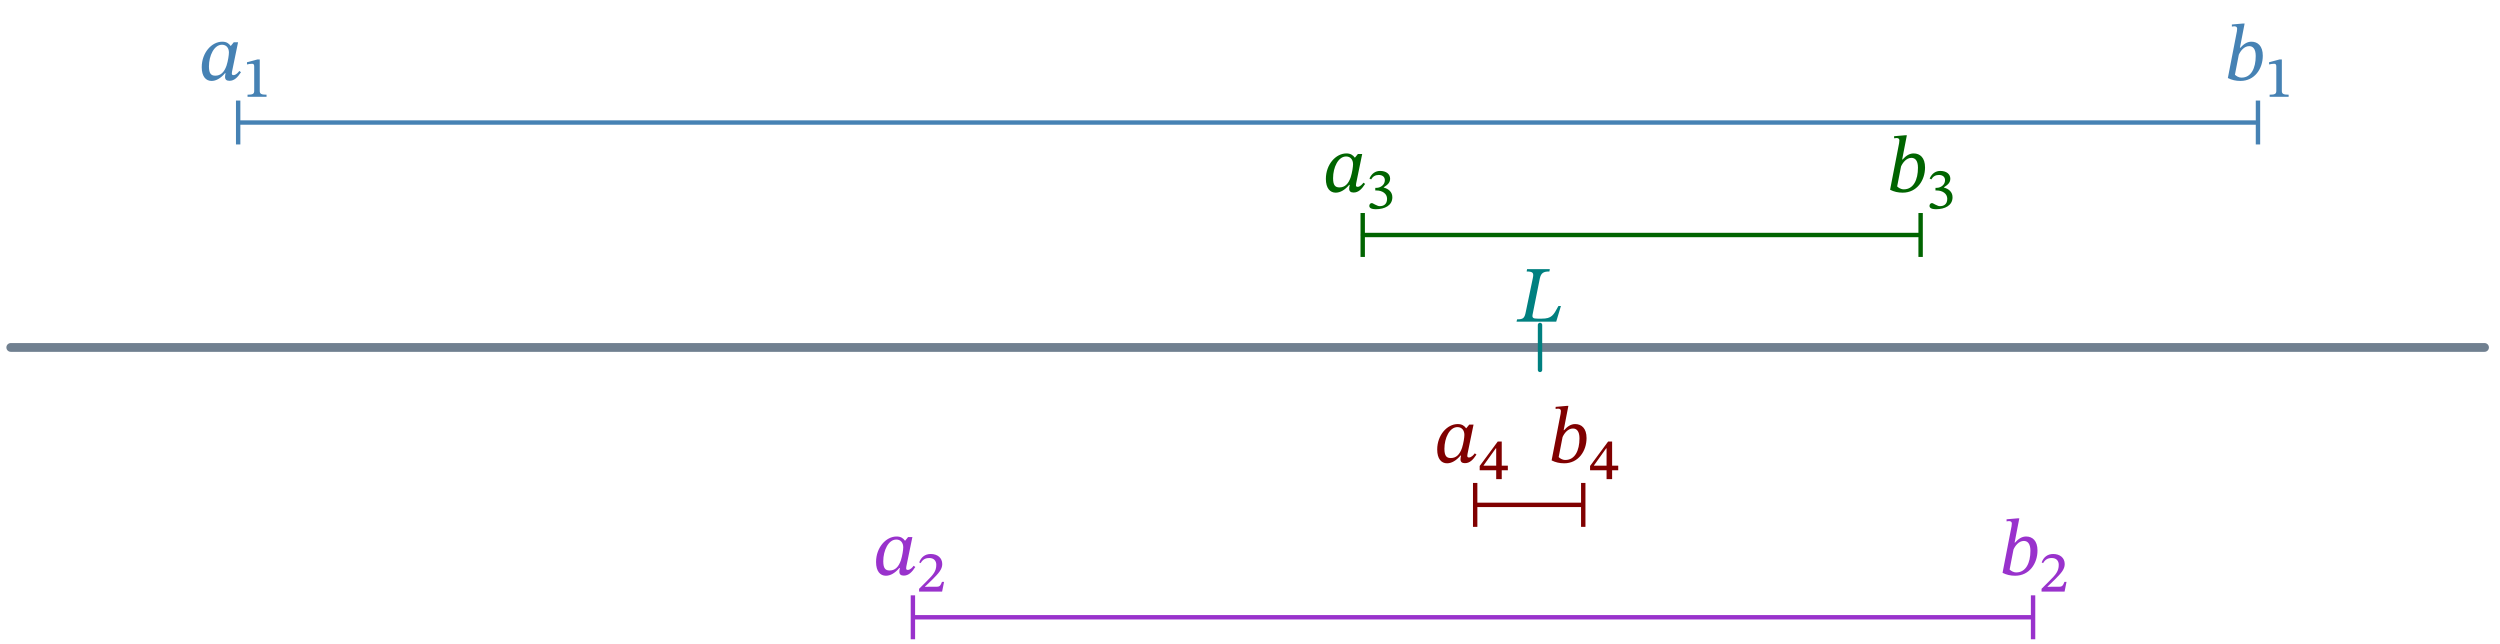 <?xml version="1.0" encoding="UTF-8"?>
<svg xmlns="http://www.w3.org/2000/svg" xmlns:xlink="http://www.w3.org/1999/xlink" width="281.628" height="72.506" viewBox="0 0 281.628 72.506">
<defs>
<g>
<g id="glyph-0-0">
<path d="M 4.531 -4.25 L 4.047 -4.25 L 3.719 -3.844 L 3.688 -3.844 C 3.5 -4.109 3.234 -4.312 2.75 -4.312 C 1.562 -4.312 0.438 -3.078 0.438 -1.438 C 0.438 -0.391 0.906 0.109 1.547 0.109 C 2.062 0.109 2.594 -0.203 3.062 -0.766 L 3.125 -0.766 C 3.094 -0.609 3.062 -0.484 3.062 -0.344 C 3.062 -0.047 3.234 0.094 3.562 0.094 C 4.109 0.094 4.484 -0.297 4.859 -0.875 L 4.672 -1.016 C 4.562 -0.859 4.297 -0.547 4.016 -0.547 C 3.875 -0.547 3.828 -0.609 3.828 -0.734 C 3.828 -0.859 3.875 -1.062 3.875 -1.062 Z M 3.5 -3.094 C 3.5 -2.828 3.406 -2.156 3.234 -1.625 C 2.969 -0.859 2.562 -0.484 1.969 -0.484 C 1.516 -0.484 1.25 -0.688 1.25 -1.531 C 1.25 -2.734 1.828 -3.969 2.719 -3.969 C 3.234 -3.969 3.5 -3.578 3.5 -3.094 Z M 3.5 -3.094 "/>
</g>
<g id="glyph-0-1">
<path d="M 1.781 -3.625 L 2.312 -6.359 L 2.125 -6.359 L 0.875 -6.25 L 0.875 -6.016 C 0.875 -6.016 1.047 -6.047 1.141 -6.047 C 1.328 -6.047 1.469 -5.984 1.469 -5.781 C 1.469 -5.672 1.438 -5.5 1.438 -5.469 L 0.422 -0.219 C 0.859 0 1.312 0.109 1.844 0.109 C 3.438 0.109 4.359 -1.266 4.359 -2.734 C 4.359 -3.828 3.797 -4.312 3.078 -4.312 C 2.609 -4.312 2.219 -4.062 1.828 -3.625 Z M 1.656 -2.844 C 1.844 -3.266 2.25 -3.812 2.828 -3.812 C 3.234 -3.812 3.562 -3.516 3.562 -2.703 C 3.562 -1.328 3.047 -0.266 1.969 -0.266 C 1.594 -0.266 1.328 -0.484 1.219 -0.594 Z M 1.656 -2.844 "/>
</g>
<g id="glyph-0-2">
<path d="M 4.875 -1.766 L 4.594 -1.766 C 4.031 -0.719 3.844 -0.344 2.703 -0.344 L 2.266 -0.344 C 1.734 -0.344 1.609 -0.438 1.688 -0.828 L 2.5 -4.875 C 2.641 -5.516 2.938 -5.656 3.578 -5.656 L 3.625 -5.922 L 1.062 -5.922 L 1.016 -5.656 C 1.781 -5.656 1.828 -5.469 1.703 -4.875 L 0.922 -1.125 C 0.781 -0.391 0.625 -0.266 -0.062 -0.266 L -0.125 0 L 4.344 0 Z M 4.875 -1.766 "/>
</g>
<g id="glyph-1-0">
<path d="M 2.734 0 L 2.734 -0.234 C 2.141 -0.234 1.969 -0.328 1.969 -0.656 L 1.969 -4.203 L 1.703 -4.203 L 0.531 -3.891 L 0.531 -3.641 C 0.688 -3.688 0.969 -3.719 1.109 -3.719 C 1.281 -3.719 1.344 -3.625 1.344 -3.406 L 1.344 -0.656 C 1.344 -0.328 1.188 -0.234 0.594 -0.234 L 0.594 0 Z M 2.734 0 "/>
</g>
<g id="glyph-1-1">
<path d="M 3.094 -1.094 L 2.859 -1.094 C 2.703 -0.688 2.625 -0.547 2.266 -0.547 L 1.453 -0.547 L 0.953 -0.531 L 0.953 -0.562 L 1.75 -1.328 C 2.438 -2.016 2.891 -2.484 2.891 -3.094 C 2.891 -3.812 2.344 -4.234 1.594 -4.234 C 0.953 -4.234 0.5 -3.875 0.297 -3.281 L 0.453 -3.203 C 0.688 -3.609 0.984 -3.781 1.438 -3.781 C 1.938 -3.781 2.219 -3.469 2.219 -3.016 C 2.219 -2.297 1.891 -1.922 1.188 -1.219 L 0.281 -0.312 L 0.281 0 L 2.875 0 Z M 3.094 -1.094 "/>
</g>
<g id="glyph-1-2">
<path d="M 0.531 -3.281 C 0.734 -3.625 1.016 -3.781 1.391 -3.781 C 1.781 -3.781 2.078 -3.578 2.078 -3.188 C 2.078 -2.656 1.578 -2.328 1.141 -2.328 L 1 -2.328 L 1 -2.031 L 1.141 -2.031 C 1.797 -2.031 2.328 -1.672 2.328 -1.094 C 2.328 -0.438 1.891 -0.266 1.516 -0.266 C 1.344 -0.266 1.281 -0.297 0.984 -0.438 C 0.75 -0.562 0.688 -0.609 0.609 -0.609 C 0.406 -0.609 0.328 -0.422 0.328 -0.297 C 0.328 -0.109 0.469 0.078 1.078 0.078 C 2.047 0.078 2.922 -0.328 2.922 -1.266 C 2.922 -1.875 2.484 -2.219 1.953 -2.359 L 1.953 -2.391 C 2.359 -2.656 2.672 -2.891 2.672 -3.359 C 2.672 -3.875 2.234 -4.234 1.547 -4.234 C 1.031 -4.234 0.594 -3.953 0.344 -3.375 Z M 0.531 -3.281 "/>
</g>
<g id="glyph-1-3">
<path d="M 3.391 -1 L 3.391 -1.516 L 2.703 -1.516 L 2.703 -4.234 L 2.25 -4.234 L 0.219 -1.484 L 0.219 -1 L 2.078 -1 L 2.078 0 L 2.703 0 L 2.703 -1 Z M 2.078 -1.516 L 0.656 -1.516 L 0.656 -1.547 L 2.031 -3.469 L 2.078 -3.469 Z M 2.078 -1.516 "/>
</g>
</g>
<clipPath id="clip-0">
<path clip-rule="nonzero" d="M 0.77 38 L 280.492 38 L 280.492 40 L 0.77 40 Z M 0.77 38 "/>
</clipPath>
<clipPath id="clip-1">
<path clip-rule="nonzero" d="M 102 66 L 104 66 L 104 72.016 L 102 72.016 Z M 102 66 "/>
</clipPath>
<clipPath id="clip-2">
<path clip-rule="nonzero" d="M 228 66 L 230 66 L 230 72.016 L 228 72.016 Z M 228 66 "/>
</clipPath>
</defs>
<g clip-path="url(#clip-0)">
<path fill="none" stroke-width="0.996" stroke-linecap="round" stroke-linejoin="round" stroke="rgb(43.999%, 50%, 56.499%)" stroke-opacity="1" stroke-miterlimit="10" d="M 229.607 -0.001 L 510.244 -0.001 " transform="matrix(0.993, 0, 0, -0.993, -226.787, 39.139)"/>
</g>
<path fill="none" stroke-width="0.498" stroke-linecap="round" stroke-linejoin="round" stroke="rgb(27.499%, 50.999%, 70.499%)" stroke-opacity="1" stroke-miterlimit="10" d="M 255.469 25.511 L 484.303 25.511 " transform="matrix(0.993, 0, 0, -0.993, -226.787, 39.139)"/>
<path fill="none" stroke-width="0.498" stroke-linecap="butt" stroke-linejoin="miter" stroke="rgb(27.499%, 50.999%, 70.499%)" stroke-opacity="1" stroke-miterlimit="10" d="M -0.001 2.489 L -0.001 -2.49 " transform="matrix(-0.993, 0, 0, 0.993, 26.828, 13.801)"/>
<path fill="none" stroke-width="0.498" stroke-linecap="butt" stroke-linejoin="miter" stroke="rgb(27.499%, 50.999%, 70.499%)" stroke-opacity="1" stroke-miterlimit="10" d="M 0.001 2.49 L 0.001 -2.489 " transform="matrix(0.993, 0, 0, -0.993, 254.362, 13.801)"/>
<g fill="rgb(27.499%, 50.999%, 70.499%)" fill-opacity="1">
<use xlink:href="#glyph-0-0" x="22.288" y="9.009"/>
</g>
<g fill="rgb(27.499%, 50.999%, 70.499%)" fill-opacity="1">
<use xlink:href="#glyph-1-0" x="27.292" y="10.902"/>
</g>
<g fill="rgb(27.499%, 50.999%, 70.499%)" fill-opacity="1">
<use xlink:href="#glyph-0-1" x="250.548" y="9.009"/>
</g>
<g fill="rgb(27.499%, 50.999%, 70.499%)" fill-opacity="1">
<use xlink:href="#glyph-1-0" x="255.084" y="10.902"/>
</g>
<path fill="none" stroke-width="0.498" stroke-linecap="round" stroke-linejoin="round" stroke="rgb(59.999%, 19.6%, 79.999%)" stroke-opacity="1" stroke-miterlimit="10" d="M 331.995 -30.611 L 458.795 -30.611 " transform="matrix(0.993, 0, 0, -0.993, -226.787, 39.139)"/>
<g clip-path="url(#clip-1)">
<path fill="none" stroke-width="0.498" stroke-linecap="butt" stroke-linejoin="miter" stroke="rgb(59.999%, 19.6%, 79.999%)" stroke-opacity="1" stroke-miterlimit="10" d="M -0.001 2.49 L -0.001 -2.493 " transform="matrix(-0.993, 0, 0, 0.993, 102.839, 69.542)"/>
</g>
<g clip-path="url(#clip-2)">
<path fill="none" stroke-width="0.498" stroke-linecap="butt" stroke-linejoin="miter" stroke="rgb(59.999%, 19.6%, 79.999%)" stroke-opacity="1" stroke-miterlimit="10" d="M -0 2.493 L -0 -2.49 " transform="matrix(0.993, 0, 0, -0.993, 229.028, 69.542)"/>
</g>
<g fill="rgb(59.999%, 19.6%, 79.999%)" fill-opacity="1">
<use xlink:href="#glyph-0-0" x="98.251" y="64.749"/>
</g>
<g fill="rgb(59.999%, 19.6%, 79.999%)" fill-opacity="1">
<use xlink:href="#glyph-1-1" x="103.255" y="66.642"/>
</g>
<g fill="rgb(59.999%, 19.6%, 79.999%)" fill-opacity="1">
<use xlink:href="#glyph-0-1" x="225.167" y="64.749"/>
</g>
<g fill="rgb(59.999%, 19.6%, 79.999%)" fill-opacity="1">
<use xlink:href="#glyph-1-1" x="229.702" y="66.642"/>
</g>
<path fill="none" stroke-width="0.498" stroke-linecap="round" stroke-linejoin="round" stroke="rgb(0%, 39.2%, 0%)" stroke-opacity="1" stroke-miterlimit="10" d="M 383.016 12.757 L 446.04 12.757 " transform="matrix(0.993, 0, 0, -0.993, -226.787, 39.139)"/>
<path fill="none" stroke-width="0.498" stroke-linecap="butt" stroke-linejoin="miter" stroke="rgb(0%, 39.2%, 0%)" stroke-opacity="1" stroke-miterlimit="10" d="M -0 2.492 L -0 -2.491 " transform="matrix(-0.993, 0, 0, 0.993, 153.511, 26.47)"/>
<path fill="none" stroke-width="0.498" stroke-linecap="butt" stroke-linejoin="miter" stroke="rgb(0%, 39.2%, 0%)" stroke-opacity="1" stroke-miterlimit="10" d="M 0.001 2.491 L 0.001 -2.492 " transform="matrix(0.993, 0, 0, -0.993, 216.359, 26.47)"/>
<g fill="rgb(0%, 39.2%, 0%)" fill-opacity="1">
<use xlink:href="#glyph-0-0" x="148.923" y="21.595"/>
</g>
<g fill="rgb(0%, 39.2%, 0%)" fill-opacity="1">
<use xlink:href="#glyph-1-2" x="153.927" y="23.489"/>
</g>
<g fill="rgb(0%, 39.2%, 0%)" fill-opacity="1">
<use xlink:href="#glyph-0-1" x="212.499" y="21.595"/>
</g>
<g fill="rgb(0%, 39.2%, 0%)" fill-opacity="1">
<use xlink:href="#glyph-1-2" x="217.034" y="23.489"/>
</g>
<path fill="none" stroke-width="0.498" stroke-linecap="round" stroke-linejoin="round" stroke="rgb(50%, 0%, 0%)" stroke-opacity="1" stroke-miterlimit="10" d="M 395.77 -17.857 L 407.777 -17.857 " transform="matrix(0.993, 0, 0, -0.993, -226.787, 39.139)"/>
<path fill="none" stroke-width="0.498" stroke-linecap="butt" stroke-linejoin="miter" stroke="rgb(50%, 0%, 0%)" stroke-opacity="1" stroke-miterlimit="10" d="M 0.001 2.492 L 0.001 -2.491 " transform="matrix(-0.993, 0, 0, 0.993, 166.181, 56.877)"/>
<path fill="none" stroke-width="0.498" stroke-linecap="butt" stroke-linejoin="miter" stroke="rgb(50%, 0%, 0%)" stroke-opacity="1" stroke-miterlimit="10" d="M 0 2.491 L 0 -2.492 " transform="matrix(0.993, 0, 0, -0.993, 178.355, 56.877)"/>
<g fill="rgb(50%, 0%, 0%)" fill-opacity="1">
<use xlink:href="#glyph-0-0" x="161.465" y="52.083"/>
</g>
<g fill="rgb(50%, 0%, 0%)" fill-opacity="1">
<use xlink:href="#glyph-1-3" x="166.47" y="53.977"/>
</g>
<g fill="rgb(50%, 0%, 0%)" fill-opacity="1">
<use xlink:href="#glyph-0-1" x="174.368" y="52.083"/>
</g>
<g fill="rgb(50%, 0%, 0%)" fill-opacity="1">
<use xlink:href="#glyph-1-3" x="178.904" y="53.977"/>
</g>
<path fill="none" stroke-width="0.498" stroke-linecap="round" stroke-linejoin="round" stroke="rgb(0%, 50%, 50%)" stroke-opacity="1" stroke-miterlimit="10" d="M 403.093 2.551 L 403.093 -2.55 " transform="matrix(0.993, 0, 0, -0.993, -226.787, 39.139)"/>
<g fill="rgb(0%, 50%, 50%)" fill-opacity="1">
<use xlink:href="#glyph-0-2" x="170.964" y="36.24"/>
</g>
</svg>
